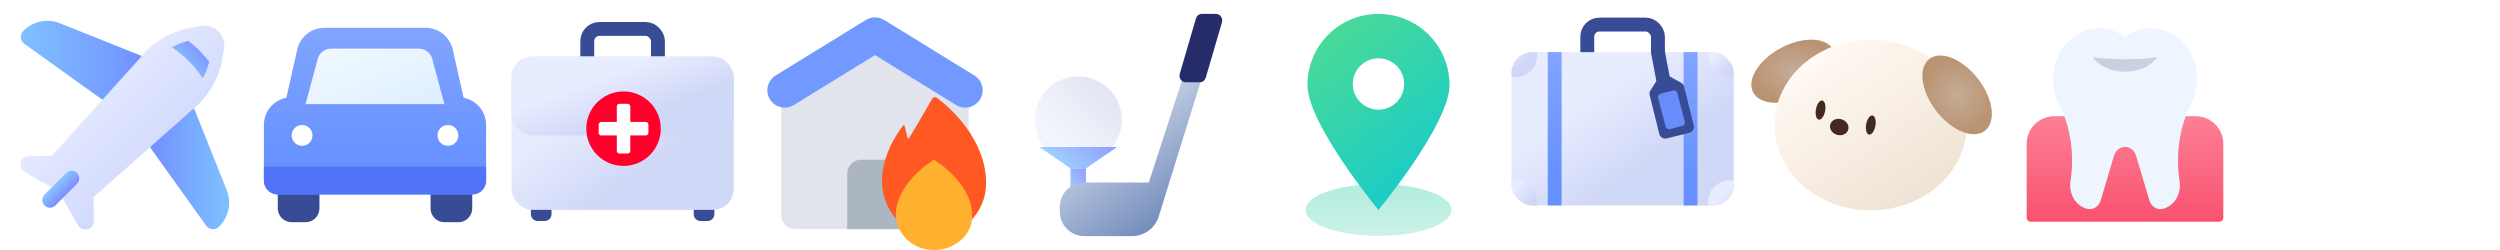 <svg width="320" height="32" viewBox="0 0 320 32" fill="none" xmlns="http://www.w3.org/2000/svg">
<path d="M23.99 9.506L17.616 16L13.666 13.162L13.606 13.122L10.635 10.998L7.147 8.499L3.122 5.616C3.068 5.576 3.018 5.53 2.973 5.485C2.571 5.08 2.556 4.397 2.978 3.962C4.196 2.723 6.029 2.329 7.644 2.971L11.206 4.392L18.182 7.179L24 9.501L23.99 9.506Z" fill="url(#paint0_linear_13059_64199)"/>
<path d="M22.499 8L16 14.38L18.875 18.389L26.386 28.878C26.426 28.933 26.467 28.982 26.512 29.027C26.922 29.43 27.605 29.445 28.036 29.017C29.281 27.795 29.67 25.966 29.028 24.357L24.822 13.818L22.499 8Z" fill="url(#paint1_linear_13059_64199)"/>
<path d="M12.003 28.104L11.965 25.25L24.468 14.174C26.619 12.489 28.058 10.053 28.496 7.359L28.68 6.241C28.957 4.53 27.477 3.046 25.765 3.327L24.647 3.511C21.946 3.949 19.514 5.388 17.829 7.537L6.651 19.936L3.893 19.997C3.544 19.934 3.186 20.046 2.931 20.297C2.426 20.802 2.538 21.642 3.155 21.999L7.492 24.506L10 28.841C10.358 29.458 11.203 29.57 11.703 29.065C11.954 28.814 12.066 28.457 12.003 28.104Z" fill="url(#paint2_linear_13059_64199)"/>
<path d="M9.859 23.528C10.243 23.144 10.243 22.521 9.859 22.137C9.475 21.753 8.852 21.753 8.468 22.137L5.696 24.909C5.311 25.293 5.311 25.915 5.696 26.299C6.08 26.683 6.703 26.683 7.087 26.299L9.859 23.528Z" fill="url(#paint3_linear_13059_64199)"/>
<path d="M24.183 7.816C24.881 8.514 25.471 9.247 25.954 9.975C26.302 9.323 26.58 8.63 26.763 7.906C26.392 7.423 25.98 6.945 25.52 6.48C25.059 6.015 24.577 5.604 24.094 5.238C23.369 5.421 22.676 5.698 22.024 6.047C22.757 6.529 23.49 7.119 24.183 7.816Z" fill="url(#paint4_linear_13059_64199)"/>
<path d="M24.183 7.816C24.881 8.514 25.471 9.247 25.954 9.975C26.302 9.323 26.58 8.63 26.763 7.906C26.392 7.423 25.98 6.945 25.52 6.48C25.059 6.015 24.577 5.604 24.094 5.238C23.369 5.421 22.676 5.698 22.024 6.047C22.757 6.529 23.49 7.119 24.183 7.816Z" fill="url(#paint5_linear_13059_64199)"/>
<path d="M67.95 24.326C67.95 23.596 68.542 23.004 69.272 23.004C70.002 23.004 70.594 23.596 70.594 24.326V27.411C70.594 27.898 70.2 28.292 69.713 28.292H68.832C68.345 28.292 67.95 27.898 67.95 27.411V24.326Z" fill="#384C96"/>
<path d="M88.795 24.326C88.795 23.596 89.387 23.004 90.117 23.004C90.847 23.004 91.439 23.596 91.439 24.326V27.411C91.439 27.898 91.044 28.292 90.557 28.292H89.676C89.189 28.292 88.795 27.898 88.795 27.411V24.326Z" fill="#384C96"/>
<rect x="75.171" y="3.706" width="9.046" height="5.275" rx="1.551" stroke="#384C96" stroke-width="1.778"/>
<g clip-path="url(#clip0_13059_64199)">
<rect x="65.472" y="7.232" width="28.444" height="19.628" rx="2.667" fill="url(#paint6_linear_13059_64199)"/>
<g style="mix-blend-mode:multiply">
<rect x="65.472" y="7.232" width="28.444" height="10.101" rx="2.667" fill="url(#paint7_linear_13059_64199)"/>
</g>
<circle cx="79.814" cy="16.471" r="4.767" fill="#FF002B"/>
<rect x="78.951" y="13.289" width="1.726" height="6.365" rx="0.318" fill="white"/>
<rect x="82.997" y="15.609" width="1.726" height="6.365" rx="0.318" transform="rotate(90 82.997 15.609)" fill="white"/>
</g>
<rect x="203.171" y="3.145" width="9.046" height="5.275" rx="1.551" stroke="#384C96" stroke-width="1.778"/>
<g clip-path="url(#clip1_13059_64199)">
<rect x="193.472" y="6.671" width="28.444" height="19.628" rx="2.667" fill="url(#paint8_linear_13059_64199)"/>
<g style="mix-blend-mode:multiply">
<circle cx="194.03" cy="7.152" r="2.721" fill="url(#paint9_linear_13059_64199)"/>
</g>
<g style="mix-blend-mode:multiply">
<circle cx="194.03" cy="25.819" r="2.721" fill="url(#paint10_linear_13059_64199)"/>
</g>
<g style="mix-blend-mode:multiply">
<circle cx="221.359" cy="7.152" r="2.721" fill="url(#paint11_linear_13059_64199)"/>
</g>
<g style="mix-blend-mode:multiply">
<circle cx="221.359" cy="25.819" r="2.721" fill="url(#paint12_linear_13059_64199)"/>
</g>
</g>
<rect x="198.112" y="6.671" width="1.778" height="19.628" fill="url(#paint13_linear_13059_64199)"/>
<rect x="215.5" y="6.671" width="1.778" height="19.628" fill="url(#paint14_linear_13059_64199)"/>
<path d="M213.329 17.718C212.913 17.821 212.493 17.567 212.39 17.152L211.16 12.175C211.109 11.969 211.145 11.75 211.259 11.571L212.353 9.859C212.573 9.514 213.024 9.4 213.382 9.598L215.19 10.598C215.379 10.703 215.516 10.881 215.568 11.091L216.797 16.062C216.899 16.478 216.646 16.898 216.23 17.001L213.329 17.718Z" fill="#384C96"/>
<path d="M212.218 6.672L212.895 10.229" stroke="#384C96" stroke-width="1.778" stroke-linecap="round"/>
<rect x="212.13" y="12.108" width="2.532" height="4.683" rx="0.444" transform="rotate(-14.636 212.13 12.108)" fill="#688DFA"/>
<g clip-path="url(#clip2_13059_64199)">
<rect width="32" height="32" transform="translate(32)" fill="white"/>
<path d="M35.555 20.445C35.555 18.972 36.749 17.778 38.222 17.778C39.695 17.778 40.889 18.972 40.889 20.445V26.667C40.889 27.649 40.093 28.445 39.111 28.445H37.333C36.351 28.445 35.555 27.649 35.555 26.667V20.445Z" fill="#384C96"/>
<path d="M55.111 20.445C55.111 18.972 56.305 17.778 57.778 17.778C59.25 17.778 60.444 18.972 60.444 20.445V26.667C60.444 27.649 59.648 28.445 58.666 28.445H56.889C55.907 28.445 55.111 27.649 55.111 26.667V20.445Z" fill="#384C96"/>
<path fill-rule="evenodd" clip-rule="evenodd" d="M41.519 3.556C39.856 3.556 38.416 4.707 38.05 6.329L36.657 12.509C35.017 12.825 33.778 14.268 33.778 16V23.111C33.778 24.093 34.574 24.889 35.556 24.889H60.444C61.426 24.889 62.222 24.093 62.222 23.111V16C62.222 14.268 60.983 12.825 59.343 12.509L57.95 6.329C57.584 4.707 56.144 3.556 54.481 3.556H41.519Z" fill="url(#paint15_linear_13059_64199)"/>
<path d="M33.778 21.333H62.222V23.111C62.222 24.093 61.426 24.889 60.444 24.889H35.556C34.574 24.889 33.778 24.093 33.778 23.111V21.333Z" fill="#5074F5"/>
<circle cx="38.667" cy="17.333" r="1.333" fill="white"/>
<circle cx="57.334" cy="17.333" r="1.333" fill="white"/>
<path d="M40.669 7.538C40.877 6.762 41.581 6.222 42.386 6.222H53.614C54.419 6.222 55.123 6.762 55.331 7.538L56.889 13.333H39.111L40.669 7.538Z" fill="url(#paint16_linear_13059_64199)"/>
</g>
<g clip-path="url(#clip3_13059_64199)">
<rect width="32" height="32" transform="translate(96)" fill="white"/>
<path d="M100 12.173C100 11.547 100.329 10.968 100.867 10.647L111.089 4.543C111.65 4.208 112.35 4.208 112.912 4.543L123.134 10.647C123.671 10.968 124 11.547 124 12.173V27.555C124 28.537 123.204 29.332 122.222 29.332H101.778C100.796 29.332 100 28.537 100 27.555V12.173Z" fill="#E1E4ED"/>
<path d="M108.445 22.221C108.445 21.239 109.241 20.444 110.222 20.444H114.667C115.649 20.444 116.445 21.239 116.445 22.221V29.332H108.445V22.221Z" fill="#ABB6C1"/>
<path fill-rule="evenodd" clip-rule="evenodd" d="M110.836 2.551C111.55 2.111 112.451 2.111 113.165 2.551L124.72 9.662C125.766 10.305 126.092 11.674 125.448 12.719C124.805 13.764 123.436 14.09 122.391 13.447L112 7.053L101.609 13.447C100.564 14.09 99.195 13.764 98.552 12.719C97.909 11.674 98.235 10.305 99.28 9.662L110.836 2.551Z" fill="#7199FF"/>
<path d="M126.222 23.453C126.222 27.326 123.016 30.441 119.143 30.21C115.162 29.972 112.438 26.144 112.951 22.143C113.261 19.709 114.402 17.622 115.644 16.003C115.86 15.72 116.082 17.994 116.303 17.744C116.526 17.487 118.585 13.922 119.301 12.67C119.332 12.615 119.375 12.567 119.426 12.529C119.477 12.492 119.535 12.466 119.597 12.453C119.659 12.44 119.723 12.441 119.784 12.455C119.846 12.469 119.904 12.496 119.954 12.535C121.393 13.62 126.222 17.699 126.222 23.453Z" fill="#FF5823"/>
<g filter="url(#filter0_i_13059_64199)">
<path d="M124.444 25.874C124.444 28.332 122.151 30.308 119.361 30.219C116.349 30.124 114.284 27.553 114.726 24.904C115.364 21.106 119.543 18.666 119.543 18.666C119.543 18.666 124.444 21.529 124.444 25.874Z" fill="#FFB02E"/>
</g>
</g>
<g clip-path="url(#clip4_13059_64199)">
<rect width="32" height="32" transform="translate(128)" fill="white"/>
<path d="M138.015 20.919C141.091 20.919 143.585 18.425 143.585 15.348C143.585 12.272 141.091 9.778 138.015 9.778C134.938 9.778 132.445 12.272 132.445 15.348C132.445 18.425 134.938 20.919 138.015 20.919Z" fill="url(#paint17_linear_13059_64199)"/>
<path d="M139.005 21.554H137.024L133.035 18.816H142.994L139.005 21.554Z" fill="url(#paint18_linear_13059_64199)"/>
<path d="M139 21.554H137.024V24.667H139V21.554Z" fill="url(#paint19_linear_13059_64199)"/>
<path d="M153.778 2.667L147.045 23.363H138.789C137.061 23.363 135.658 24.758 135.658 26.475V27.111C135.658 28.828 137.061 30.223 138.789 30.223H144.896C146.461 30.223 147.847 29.209 148.312 27.726L155.965 3.112L155.111 2.667H153.778Z" fill="url(#paint20_linear_13059_64199)"/>
<path d="M151.011 9.437L153.078 2.373C153.179 2.021 153.489 1.778 153.836 1.778H155.65C156.184 1.778 156.567 2.329 156.408 2.872L154.341 9.936C154.239 10.287 153.93 10.53 153.583 10.53H151.769C151.235 10.53 150.852 9.979 151.011 9.437Z" fill="#262C6A"/>
</g>
<rect width="32" height="32" transform="translate(160)" fill="white"/>
<path d="M176.444 30.187C181.599 30.187 185.778 28.705 185.778 26.876C185.778 25.048 181.599 23.565 176.444 23.565C171.29 23.565 167.111 25.048 167.111 26.876C167.111 28.705 171.29 30.187 176.444 30.187Z" fill="url(#paint21_linear_13059_64199)"/>
<path d="M185.537 10.871C185.537 15.894 176.444 26.878 176.444 26.878C176.444 26.878 167.352 15.894 167.352 10.871C167.352 5.848 171.422 1.778 176.444 1.778C181.467 1.778 185.537 5.848 185.537 10.871Z" fill="url(#paint22_linear_13059_64199)"/>
<path d="M176.443 14.04C178.259 14.04 179.731 12.569 179.731 10.753C179.731 8.938 178.259 7.466 176.443 7.466C174.628 7.466 173.156 8.938 173.156 10.753C173.156 12.569 174.628 14.04 176.443 14.04Z" fill="white"/>
<rect width="32" height="32" transform="translate(224)" fill="white"/>
<path d="M231.127 12.087C233.96 10.583 235.553 8.03 234.677 6.386C233.801 4.742 230.795 4.631 227.961 6.136C225.128 7.645 223.535 10.198 224.411 11.842C225.286 13.486 228.293 13.597 231.127 12.092V12.087Z" fill="url(#paint23_radial_13059_64199)"/>
<path d="M239.449 26.924C246.243 26.924 251.75 22.034 251.75 16.001C251.75 9.969 246.243 5.079 239.449 5.079C232.656 5.079 227.148 9.969 227.148 16.001C227.148 22.034 232.656 26.924 239.449 26.924Z" fill="url(#paint24_linear_13059_64199)"/>
<path d="M239.449 26.924C246.243 26.924 251.75 22.034 251.75 16.001C251.75 9.969 246.243 5.079 239.449 5.079C232.656 5.079 227.148 9.969 227.148 16.001C227.148 22.034 232.656 26.924 239.449 26.924Z" fill="url(#paint25_linear_13059_64199)" fill-opacity="0.25"/>
<path d="M247.844 14.204C249.808 16.743 252.592 17.879 254.067 16.739C255.541 15.6 255.142 12.622 253.178 10.083C251.213 7.544 248.43 6.408 246.955 7.548C245.48 8.687 245.88 11.665 247.844 14.204Z" fill="url(#paint26_radial_13059_64199)"/>
<path d="M238.874 15.892C238.749 16.566 238.912 17.162 239.24 17.224C239.562 17.282 239.927 16.782 240.048 16.109C240.173 15.436 240.009 14.84 239.682 14.777C239.36 14.719 238.994 15.219 238.874 15.892Z" fill="#432A1F"/>
<path d="M232.442 13.981C232.316 14.654 232.48 15.25 232.807 15.313C233.129 15.37 233.495 14.87 233.615 14.197C233.74 13.524 233.577 12.928 233.25 12.866C232.927 12.808 232.562 13.308 232.442 13.981Z" fill="#432A1F"/>
<path d="M234.276 15.915C234.108 16.463 234.488 17.064 235.123 17.251C235.758 17.443 236.403 17.155 236.571 16.607C236.739 16.059 236.359 15.458 235.724 15.27C235.089 15.078 234.445 15.367 234.276 15.915Z" fill="#432A1F"/>
<rect width="32" height="32" transform="translate(256)" fill="white"/>
<path d="M281.042 14.872H262.957C261 14.872 259.416 16.456 259.416 18.413V27.882C259.416 28.158 259.64 28.382 259.916 28.382H284.083C284.36 28.382 284.583 28.158 284.583 27.882V18.413C284.583 16.456 282.999 14.872 281.042 14.872Z" fill="url(#paint27_linear_13059_64199)"/>
<path d="M281.16 9.315C280.85 6.443 278.796 4.113 276.205 3.69C274.639 3.437 273.166 3.867 271.999 4.751C270.829 3.871 269.363 3.44 267.793 3.694C265.206 4.113 263.155 6.447 262.838 9.319C262.678 10.776 262.96 12.149 263.548 13.306C265.081 16.297 265.537 19.815 265.021 23.206C264.997 23.379 264.98 23.548 264.98 23.721C264.98 25.171 265.909 26.474 267.243 26.743C267.246 26.743 267.253 26.743 267.257 26.743C267.971 26.885 268.664 26.397 268.893 25.636L270.599 19.919C270.798 19.25 271.366 18.796 272.006 18.796C272.643 18.796 273.211 19.25 273.413 19.919L275.119 25.64C275.345 26.401 276.042 26.889 276.756 26.747C276.759 26.747 276.766 26.747 276.77 26.747C278.26 26.443 279.238 24.855 278.988 23.206C278.852 22.322 278.786 21.426 278.786 20.534C278.786 18.016 279.332 15.517 280.46 13.31C281.052 12.152 281.327 10.78 281.171 9.323L281.16 9.315Z" fill="#EEF5FF"/>
<path d="M267.878 7.328C268.616 8.418 270.183 9.174 272.004 9.174C273.825 9.174 275.392 8.418 276.13 7.328C274.863 7.492 273.47 7.586 272.004 7.586C270.538 7.586 269.145 7.495 267.878 7.328Z" fill="#C7D1E0"/>
<defs>
<filter id="filter0_i_13059_64199" x="114.667" y="18.666" width="9.778" height="13.333" filterUnits="userSpaceOnUse" color-interpolation-filters="sRGB">
<feFlood flood-opacity="0" result="BackgroundImageFix"/>
<feBlend mode="normal" in="SourceGraphic" in2="BackgroundImageFix" result="shape"/>
<feColorMatrix in="SourceAlpha" type="matrix" values="0 0 0 0 0 0 0 0 0 0 0 0 0 0 0 0 0 0 127 0" result="hardAlpha"/>
<feOffset dy="1.778"/>
<feGaussianBlur stdDeviation="1.333"/>
<feComposite in2="hardAlpha" operator="arithmetic" k2="-1" k3="1"/>
<feColorMatrix type="matrix" values="0 0 0 0 1 0 0 0 0 0.404 0 0 0 0 0.137 0 0 0 0.8 0"/>
<feBlend mode="normal" in2="shape" result="effect1_innerShadow_13059_64199"/>
</filter>
<linearGradient id="paint0_linear_13059_64199" x1="2.66" y1="9.334" x2="23.99" y2="9.334" gradientUnits="userSpaceOnUse">
<stop stop-color="#7EC2FF"/>
<stop offset="0.99" stop-color="#6F7FFF"/>
</linearGradient>
<linearGradient id="paint1_linear_13059_64199" x1="15.996" y1="18.667" x2="29.327" y2="18.667" gradientUnits="userSpaceOnUse">
<stop stop-color="#6F7FFF"/>
<stop offset="1" stop-color="#7EC2FF"/>
</linearGradient>
<linearGradient id="paint2_linear_13059_64199" x1="12.87" y1="10.361" x2="21.639" y2="19.134" gradientUnits="userSpaceOnUse">
<stop stop-color="#E4E9FF"/>
<stop offset="1" stop-color="#D2DAFD"/>
</linearGradient>
<linearGradient id="paint3_linear_13059_64199" x1="7.081" y1="23.523" x2="8.472" y2="24.914" gradientUnits="userSpaceOnUse">
<stop stop-color="#89C7FF"/>
<stop offset="0.99" stop-color="#7E8DFF"/>
</linearGradient>
<linearGradient id="paint4_linear_13059_64199" x1="22.495" y1="4.993" x2="27.007" y2="9.507" gradientUnits="userSpaceOnUse">
<stop stop-color="#9ED1FF"/>
<stop offset="0.99" stop-color="#919DFD"/>
</linearGradient>
<linearGradient id="paint5_linear_13059_64199" x1="22.889" y1="9.111" x2="26.667" y2="6" gradientUnits="userSpaceOnUse">
<stop stop-color="#89C7FF"/>
<stop offset="0.99" stop-color="#7E8DFF"/>
</linearGradient>
<linearGradient id="paint6_linear_13059_64199" x1="76.65" y1="12.549" x2="82.818" y2="21.488" gradientUnits="userSpaceOnUse">
<stop stop-color="#E8ECFF"/>
<stop offset="1" stop-color="#D0D8F7"/>
</linearGradient>
<linearGradient id="paint7_linear_13059_64199" x1="76.65" y1="9.968" x2="78.791" y2="15.998" gradientUnits="userSpaceOnUse">
<stop stop-color="#E8ECFF"/>
<stop offset="1" stop-color="#D0D8F7"/>
</linearGradient>
<linearGradient id="paint8_linear_13059_64199" x1="204.65" y1="11.988" x2="210.818" y2="20.927" gradientUnits="userSpaceOnUse">
<stop stop-color="#E8ECFF"/>
<stop offset="1" stop-color="#D0D8F7"/>
</linearGradient>
<linearGradient id="paint9_linear_13059_64199" x1="193.447" y1="5.905" x2="195.277" y2="7.735" gradientUnits="userSpaceOnUse">
<stop stop-color="#E8ECFF"/>
<stop offset="1" stop-color="#D0D8F7"/>
</linearGradient>
<linearGradient id="paint10_linear_13059_64199" x1="193.447" y1="24.572" x2="195.277" y2="26.401" gradientUnits="userSpaceOnUse">
<stop stop-color="#E8ECFF"/>
<stop offset="1" stop-color="#D0D8F7"/>
</linearGradient>
<linearGradient id="paint11_linear_13059_64199" x1="220.776" y1="5.905" x2="222.606" y2="7.735" gradientUnits="userSpaceOnUse">
<stop stop-color="#E8ECFF"/>
<stop offset="1" stop-color="#D0D8F7"/>
</linearGradient>
<linearGradient id="paint12_linear_13059_64199" x1="220.776" y1="24.572" x2="222.606" y2="26.401" gradientUnits="userSpaceOnUse">
<stop stop-color="#E8ECFF"/>
<stop offset="1" stop-color="#D0D8F7"/>
</linearGradient>
<linearGradient id="paint13_linear_13059_64199" x1="199.379" y1="23.027" x2="199.379" y2="6.014" gradientUnits="userSpaceOnUse">
<stop stop-color="#6691FF"/>
<stop offset="1" stop-color="#82A5FF"/>
</linearGradient>
<linearGradient id="paint14_linear_13059_64199" x1="216.767" y1="23.027" x2="216.767" y2="6.014" gradientUnits="userSpaceOnUse">
<stop stop-color="#6691FF"/>
<stop offset="1" stop-color="#82A5FF"/>
</linearGradient>
<linearGradient id="paint15_linear_13059_64199" x1="54.046" y1="21.333" x2="54.046" y2="2.841" gradientUnits="userSpaceOnUse">
<stop stop-color="#6691FF"/>
<stop offset="1" stop-color="#82A5FF"/>
</linearGradient>
<linearGradient id="paint16_linear_13059_64199" x1="39.556" y1="6.222" x2="44.46" y2="18.483" gradientUnits="userSpaceOnUse">
<stop stop-color="#F2F9FF"/>
<stop offset="1" stop-color="#DDEEFF"/>
</linearGradient>
<linearGradient id="paint17_linear_13059_64199" x1="135.585" y1="17.778" x2="141.953" y2="11.41" gradientUnits="userSpaceOnUse">
<stop stop-color="#F3F5FC"/>
<stop offset="1" stop-color="#E2E5F2"/>
</linearGradient>
<linearGradient id="paint18_linear_13059_64199" x1="135.522" y1="21.304" x2="140.502" y2="16.329" gradientUnits="userSpaceOnUse">
<stop stop-color="#9ED1FF"/>
<stop offset="0.99" stop-color="#919DFD"/>
</linearGradient>
<linearGradient id="paint19_linear_13059_64199" x1="136.743" y1="24.382" x2="139.286" y2="21.834" gradientUnits="userSpaceOnUse">
<stop stop-color="#9ED1FF"/>
<stop offset="0.99" stop-color="#919DFD"/>
</linearGradient>
<linearGradient id="paint20_linear_13059_64199" x1="154.496" y1="26.038" x2="146.119" y2="14.929" gradientUnits="userSpaceOnUse">
<stop stop-color="#6A85B6"/>
<stop offset="1" stop-color="#BAC8E0"/>
</linearGradient>
<linearGradient id="paint21_linear_13059_64199" x1="176.444" y1="23.565" x2="176.444" y2="30.187" gradientUnits="userSpaceOnUse">
<stop stop-color="#B2EDDF"/>
<stop offset="1" stop-color="#CBF1E8"/>
</linearGradient>
<linearGradient id="paint22_linear_13059_64199" x1="169.778" y1="6.223" x2="181.778" y2="20.889" gradientUnits="userSpaceOnUse">
<stop stop-color="#46D99B"/>
<stop offset="1" stop-color="#1ECDC3"/>
</linearGradient>
<radialGradient id="paint23_radial_13059_64199" cx="0" cy="0" r="1" gradientUnits="userSpaceOnUse" gradientTransform="translate(229.544 9.114) rotate(90) scale(4.038 5.373)">
<stop stop-color="#C5AC97"/>
<stop offset="1" stop-color="#BA9371"/>
</radialGradient>
<linearGradient id="paint24_linear_13059_64199" x1="233.787" y1="7.287" x2="245.888" y2="25.189" gradientUnits="userSpaceOnUse">
<stop stop-color="#FFF8F1"/>
<stop offset="1" stop-color="#F0E3D5"/>
</linearGradient>
<linearGradient id="paint25_linear_13059_64199" x1="232.196" y1="7.98" x2="233.108" y2="8.891" gradientUnits="userSpaceOnUse">
<stop stop-color="white"/>
<stop offset="1" stop-color="white" stop-opacity="0"/>
</linearGradient>
<radialGradient id="paint26_radial_13059_64199" cx="0" cy="0" r="1" gradientUnits="userSpaceOnUse" gradientTransform="translate(250.511 12.143) rotate(97.294) scale(4.75 4.753)">
<stop stop-color="#C5AC97"/>
<stop offset="1" stop-color="#BA9371"/>
</radialGradient>
<linearGradient id="paint27_linear_13059_64199" x1="272" y1="14.872" x2="272" y2="28.382" gradientUnits="userSpaceOnUse">
<stop stop-color="#FC8095"/>
<stop offset="1" stop-color="#F9526E"/>
</linearGradient>
<clipPath id="clip0_13059_64199">
<rect x="65.472" y="7.232" width="28.444" height="19.628" rx="2.667" fill="white"/>
</clipPath>
<clipPath id="clip1_13059_64199">
<rect x="193.472" y="6.671" width="28.444" height="19.628" rx="2.667" fill="white"/>
</clipPath>
<clipPath id="clip2_13059_64199">
<rect width="32" height="32" fill="white" transform="translate(32)"/>
</clipPath>
<clipPath id="clip3_13059_64199">
<rect width="32" height="32" fill="white" transform="translate(96)"/>
</clipPath>
<clipPath id="clip4_13059_64199">
<rect width="32" height="32" fill="white" transform="translate(128)"/>
</clipPath>
</defs>
</svg>
